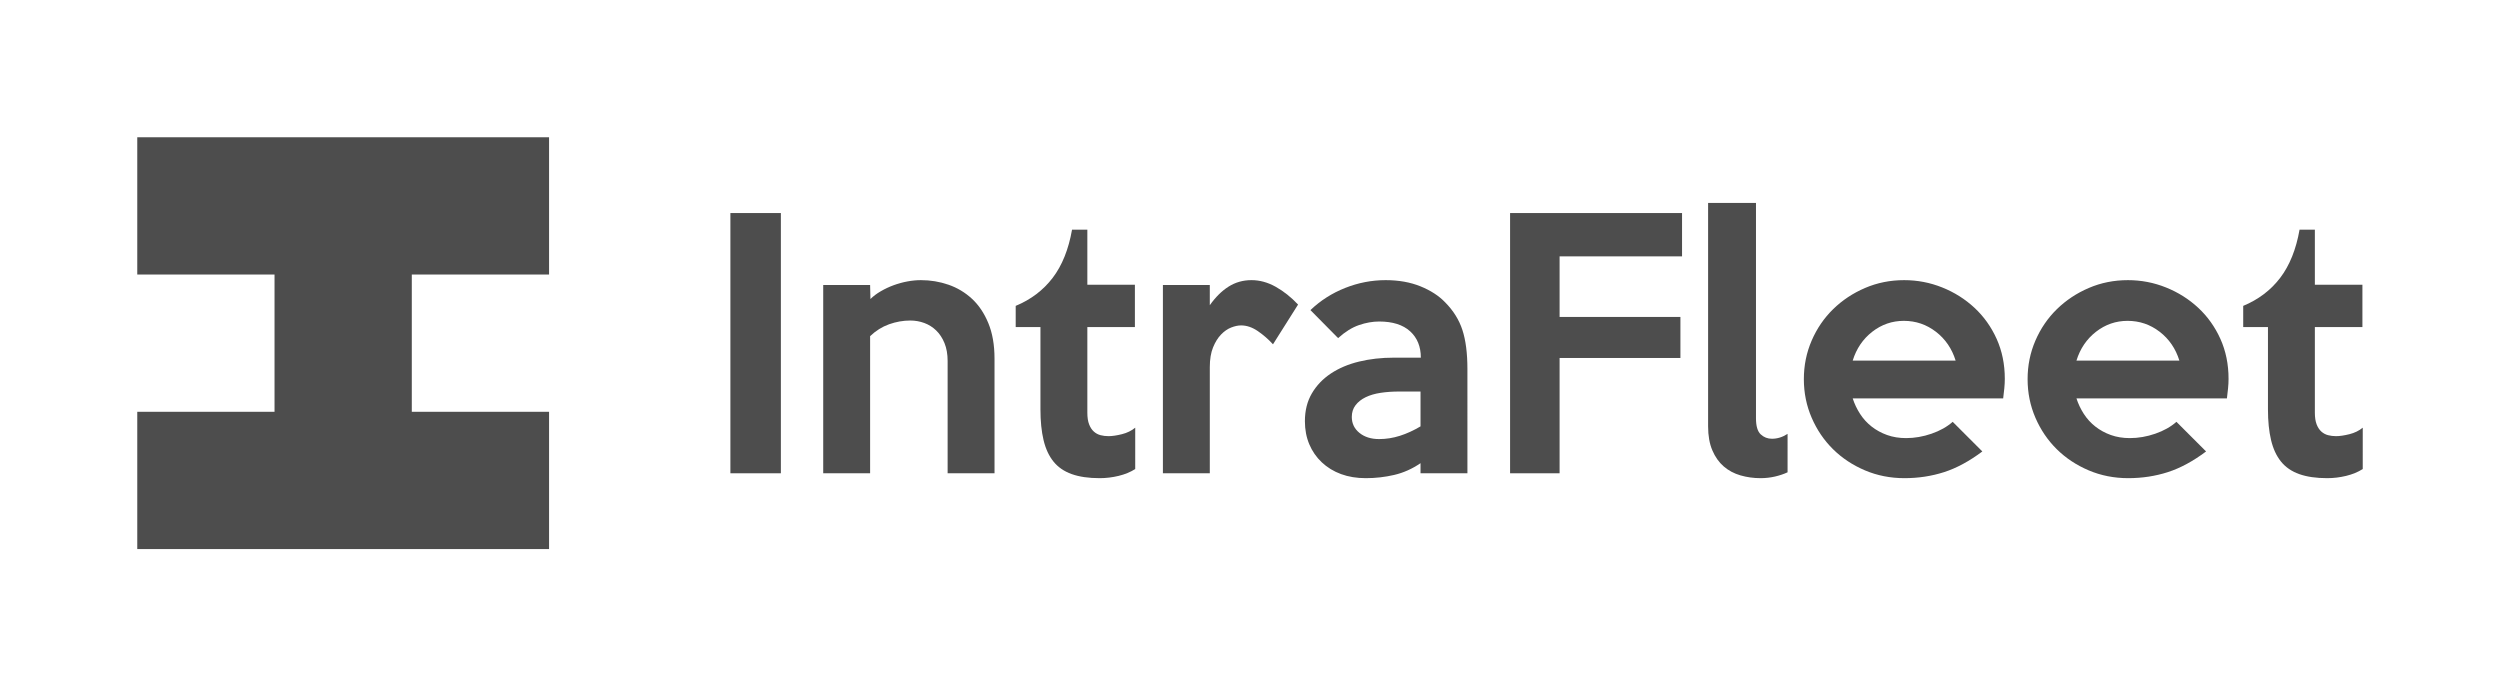 <?xml version="1.0" encoding="utf-8"?>
<!-- Generator: Adobe Illustrator 16.0.0, SVG Export Plug-In . SVG Version: 6.00 Build 0)  -->
<!DOCTYPE svg PUBLIC "-//W3C//DTD SVG 1.1//EN" "http://www.w3.org/Graphics/SVG/1.1/DTD/svg11.dtd">
<svg version="1.1" id="Layer_1" xmlns="http://www.w3.org/2000/svg" xmlns:xlink="http://www.w3.org/1999/xlink" x="0px" y="0px"
	 width="2339.45px" height="642.25px" viewBox="0 0 2339.45 642.25" enable-background="new 0 0 2339.45 642.25"
	 xml:space="preserve">
<polygon fill="#4D4D4D" points="385.348,256.898 385.348,385.349 513.802,385.349 513.802,513.801 128.449,513.801 128.449,385.349 
	256.898,385.349 256.898,256.898 128.449,256.898 128.449,128.449 513.802,128.449 513.802,256.898 "/>
<g>
	<path fill="#4D4D4D" d="M730.727,442.882h-47.24V199.366h47.24V442.882z"/>
	<path fill="#4D4D4D" d="M930.658,442.882H886.77V337.734c0-6.296-0.972-11.834-2.91-16.61c-1.938-4.772-4.538-8.734-7.805-11.886
		c-3.267-3.148-6.991-5.486-11.172-7.01c-4.181-1.524-8.52-2.286-13.005-2.286c-6.734,0-13.367,1.171-19.896,3.505
		c-6.529,2.338-12.443,6.048-17.749,11.125v128.311h-43.888V266.721h43.888l0.305,13.105c2.638-2.638,5.891-5.076,9.753-7.314
		c3.857-2.233,7.872-4.115,12.039-5.638c4.162-1.524,8.429-2.691,12.801-3.505c4.367-0.809,8.581-1.219,12.648-1.219
		c8.938,0,17.525,1.424,25.753,4.267c8.229,2.848,15.544,7.215,21.944,13.105c6.4,5.896,11.529,13.515,15.392,22.858
		c3.857,9.348,5.791,20.42,5.791,33.22V442.882z"/>
	<path fill="#4D4D4D" d="M1062.317,438.92c-4.472,2.848-9.653,4.976-15.544,6.4c-5.896,1.419-11.786,2.134-17.678,2.134
		c-10.361,0-19.1-1.271-26.21-3.81c-7.114-2.538-12.801-6.448-17.067-11.734c-4.268-5.281-7.367-11.986-9.296-20.115
		c-1.933-8.125-2.896-17.677-2.896-28.649v-77.108h-23.163v-19.811c14.219-5.891,25.753-14.629,34.592-26.21
		c8.838-11.582,14.881-26.616,18.134-45.107h14.324v51.507h44.497v39.621h-44.497v80.156c0,4.472,0.558,8.129,1.677,10.972
		c1.114,2.848,2.59,5.081,4.419,6.705c1.829,1.628,3.909,2.743,6.248,3.353c2.333,0.609,4.823,0.914,7.467,0.914
		c3.452,0,7.62-0.609,12.496-1.829c4.876-1.219,9.038-3.248,12.496-6.095V438.92z"/>
	<path fill="#4D4D4D" d="M1214.704,285.008l-23.468,37.183c-4.267-4.671-8.991-8.786-14.172-12.343
		c-5.182-3.553-10.415-5.333-15.696-5.333c-2.848,0-5.943,0.662-9.296,1.981c-3.353,1.324-6.505,3.505-9.447,6.553
		c-2.948,3.048-5.438,7.062-7.468,12.039c-2.033,4.981-3.048,11.125-3.048,18.439v99.357h-43.888V266.721h43.888v18.896
		c5.281-7.515,11.125-13.306,17.525-17.373c6.4-4.062,13.563-6.095,21.486-6.095c7.72,0,15.286,2.085,22.706,6.248
		C1201.241,272.564,1208.199,278.103,1214.704,285.008z"/>
	<path fill="#4D4D4D" d="M1373.184,442.882h-43.888v-9.448c-7.725,5.286-15.901,8.943-24.534,10.972
		c-8.639,2.029-17.525,3.048-26.668,3.048c-8.534,0-16.258-1.271-23.163-3.81c-6.91-2.538-12.905-6.195-17.982-10.972
		c-5.081-4.771-8.99-10.41-11.733-16.915c-2.743-6.5-4.114-13.715-4.114-21.639c0-9.953,2.181-18.639,6.553-26.058
		c4.366-7.415,10.31-13.61,17.829-18.591c7.515-4.977,16.306-8.687,26.363-11.125s20.877-3.657,32.458-3.657h25.297
		c0-10.362-3.353-18.591-10.058-24.687c-6.705-6.095-16.358-9.143-28.954-9.143c-6.095,0-12.396,1.119-18.896,3.353
		c-6.505,2.238-13.006,6.3-19.506,12.191l-25.906-26.211c9.344-8.938,20.163-15.848,32.459-20.725
		c12.291-4.876,24.939-7.314,37.944-7.314c12.191,0,23.044,1.933,32.563,5.791c9.515,3.862,17.201,8.838,23.054,14.934
		c7.667,7.724,13.063,16.358,16.191,25.906c3.124,9.553,4.69,21.744,4.69,36.573V442.882z M1329.296,398.994v-32.611h-20.115
		c-6.096,0-11.839,0.409-17.22,1.219c-5.386,0.814-10.058,2.186-14.02,4.115c-3.963,1.933-7.115,4.419-9.448,7.467
		c-2.339,3.048-3.505,6.705-3.505,10.972c0,6.095,2.386,11.077,7.162,14.934c4.771,3.862,10.919,5.791,18.438,5.791
		c6.501,0,12.953-1.014,19.354-3.048C1316.343,405.804,1322.791,402.856,1329.296,398.994z"/>
	<path fill="#4D4D4D" d="M1574.026,239.901h-114.596v56.688h113.072v38.402h-113.072v107.891h-46.326V199.366h160.922V239.901z"/>
	<path fill="#4D4D4D" d="M1672.771,441.967c-3.457,1.624-7.366,2.943-11.733,3.962c-4.372,1.014-8.891,1.524-13.563,1.524
		c-6.505,0-12.753-0.867-18.744-2.591c-5.995-1.729-11.229-4.519-15.695-8.381c-4.472-3.857-8.029-8.886-10.667-15.086
		c-2.644-6.195-3.963-13.663-3.963-22.401V189.918h44.803v201.457c0,7.315,1.472,12.344,4.419,15.086
		c2.943,2.743,6.448,4.115,10.515,4.115c5.076,0,9.953-1.524,14.629-4.572V441.967z"/>
	<path fill="#4D4D4D" d="M1876.055,354.497c0,2.848-0.152,5.791-0.457,8.838s-0.662,6.2-1.066,9.448h-140.807
		c1.624,5.082,3.91,9.905,6.857,14.477c2.943,4.572,6.553,8.534,10.819,11.886c4.268,3.353,9.092,5.996,14.478,7.924
		c5.381,1.933,11.324,2.895,17.829,2.895c7.924,0,15.849-1.371,23.772-4.114s14.524-6.448,19.811-11.125l27.734,27.735
		c-12.19,9.143-24.13,15.596-35.811,19.353c-11.687,3.757-24.03,5.639-37.03,5.639c-13.211,0-25.554-2.438-37.03-7.315
		c-11.481-4.876-21.439-11.477-29.868-19.81c-8.434-8.329-15.087-18.134-19.963-29.411c-4.877-11.277-7.314-23.315-7.314-36.116
		c0-12.801,2.438-24.839,7.314-36.116c4.876-11.276,11.581-21.077,20.115-29.411c8.533-8.329,18.486-14.934,29.868-19.811
		c11.376-4.876,23.567-7.314,36.572-7.314c12.392,0,24.277,2.286,35.659,6.857c11.377,4.572,21.435,10.924,30.173,19.048
		c8.733,8.129,15.644,17.83,20.725,29.106C1873.512,328.438,1876.055,340.887,1876.055,354.497z M1830.034,337.429
		c-3.458-11.172-9.601-20.163-18.439-26.973c-8.838-6.805-18.849-10.21-30.021-10.21c-10.972,0-20.829,3.405-29.563,10.21
		c-8.739,6.81-14.834,15.801-18.287,26.973H1830.034z"/>
	<path fill="#4D4D4D" d="M2085.435,354.497c0,2.848-0.152,5.791-0.457,8.838s-0.662,6.2-1.066,9.448h-140.807
		c1.624,5.082,3.91,9.905,6.857,14.477c2.943,4.572,6.553,8.534,10.819,11.886c4.268,3.353,9.092,5.996,14.478,7.924
		c5.381,1.933,11.324,2.895,17.829,2.895c7.924,0,15.849-1.371,23.772-4.114s14.524-6.448,19.811-11.125l27.734,27.735
		c-12.19,9.143-24.13,15.596-35.811,19.353c-11.687,3.757-24.03,5.639-37.03,5.639c-13.211,0-25.554-2.438-37.03-7.315
		c-11.481-4.876-21.439-11.477-29.868-19.81c-8.434-8.329-15.087-18.134-19.963-29.411c-4.877-11.277-7.314-23.315-7.314-36.116
		c0-12.801,2.438-24.839,7.314-36.116c4.876-11.276,11.581-21.077,20.115-29.411c8.533-8.329,18.486-14.934,29.868-19.811
		c11.376-4.876,23.567-7.314,36.572-7.314c12.392,0,24.277,2.286,35.659,6.857c11.377,4.572,21.435,10.924,30.173,19.048
		c8.733,8.129,15.644,17.83,20.725,29.106C2082.892,328.438,2085.435,340.887,2085.435,354.497z M2039.414,337.429
		c-3.458-11.172-9.601-20.163-18.439-26.973c-8.838-6.805-18.849-10.21-30.021-10.21c-10.972,0-20.829,3.405-29.563,10.21
		c-8.739,6.81-14.834,15.801-18.287,26.973H2039.414z"/>
	<path fill="#4D4D4D" d="M2211.002,438.92c-4.472,2.848-9.653,4.976-15.544,6.4c-5.896,1.419-11.786,2.134-17.677,2.134
		c-10.362,0-19.102-1.271-26.211-3.81c-7.114-2.538-12.801-6.448-17.067-11.734c-4.267-5.281-7.367-11.986-9.296-20.115
		c-1.934-8.125-2.896-17.677-2.896-28.649v-77.108h-23.163v-19.811c14.22-5.891,25.754-14.629,34.593-26.21
		c8.838-11.582,14.881-26.616,18.134-45.107h14.324v51.507h44.497v39.621h-44.497v80.156c0,4.472,0.558,8.129,1.677,10.972
		c1.114,2.848,2.591,5.081,4.419,6.705c1.829,1.628,3.91,2.743,6.248,3.353c2.333,0.609,4.824,0.914,7.467,0.914
		c3.453,0,7.619-0.609,12.496-1.829c4.876-1.219,9.038-3.248,12.496-6.095V438.92z"/>
</g>
</svg>
